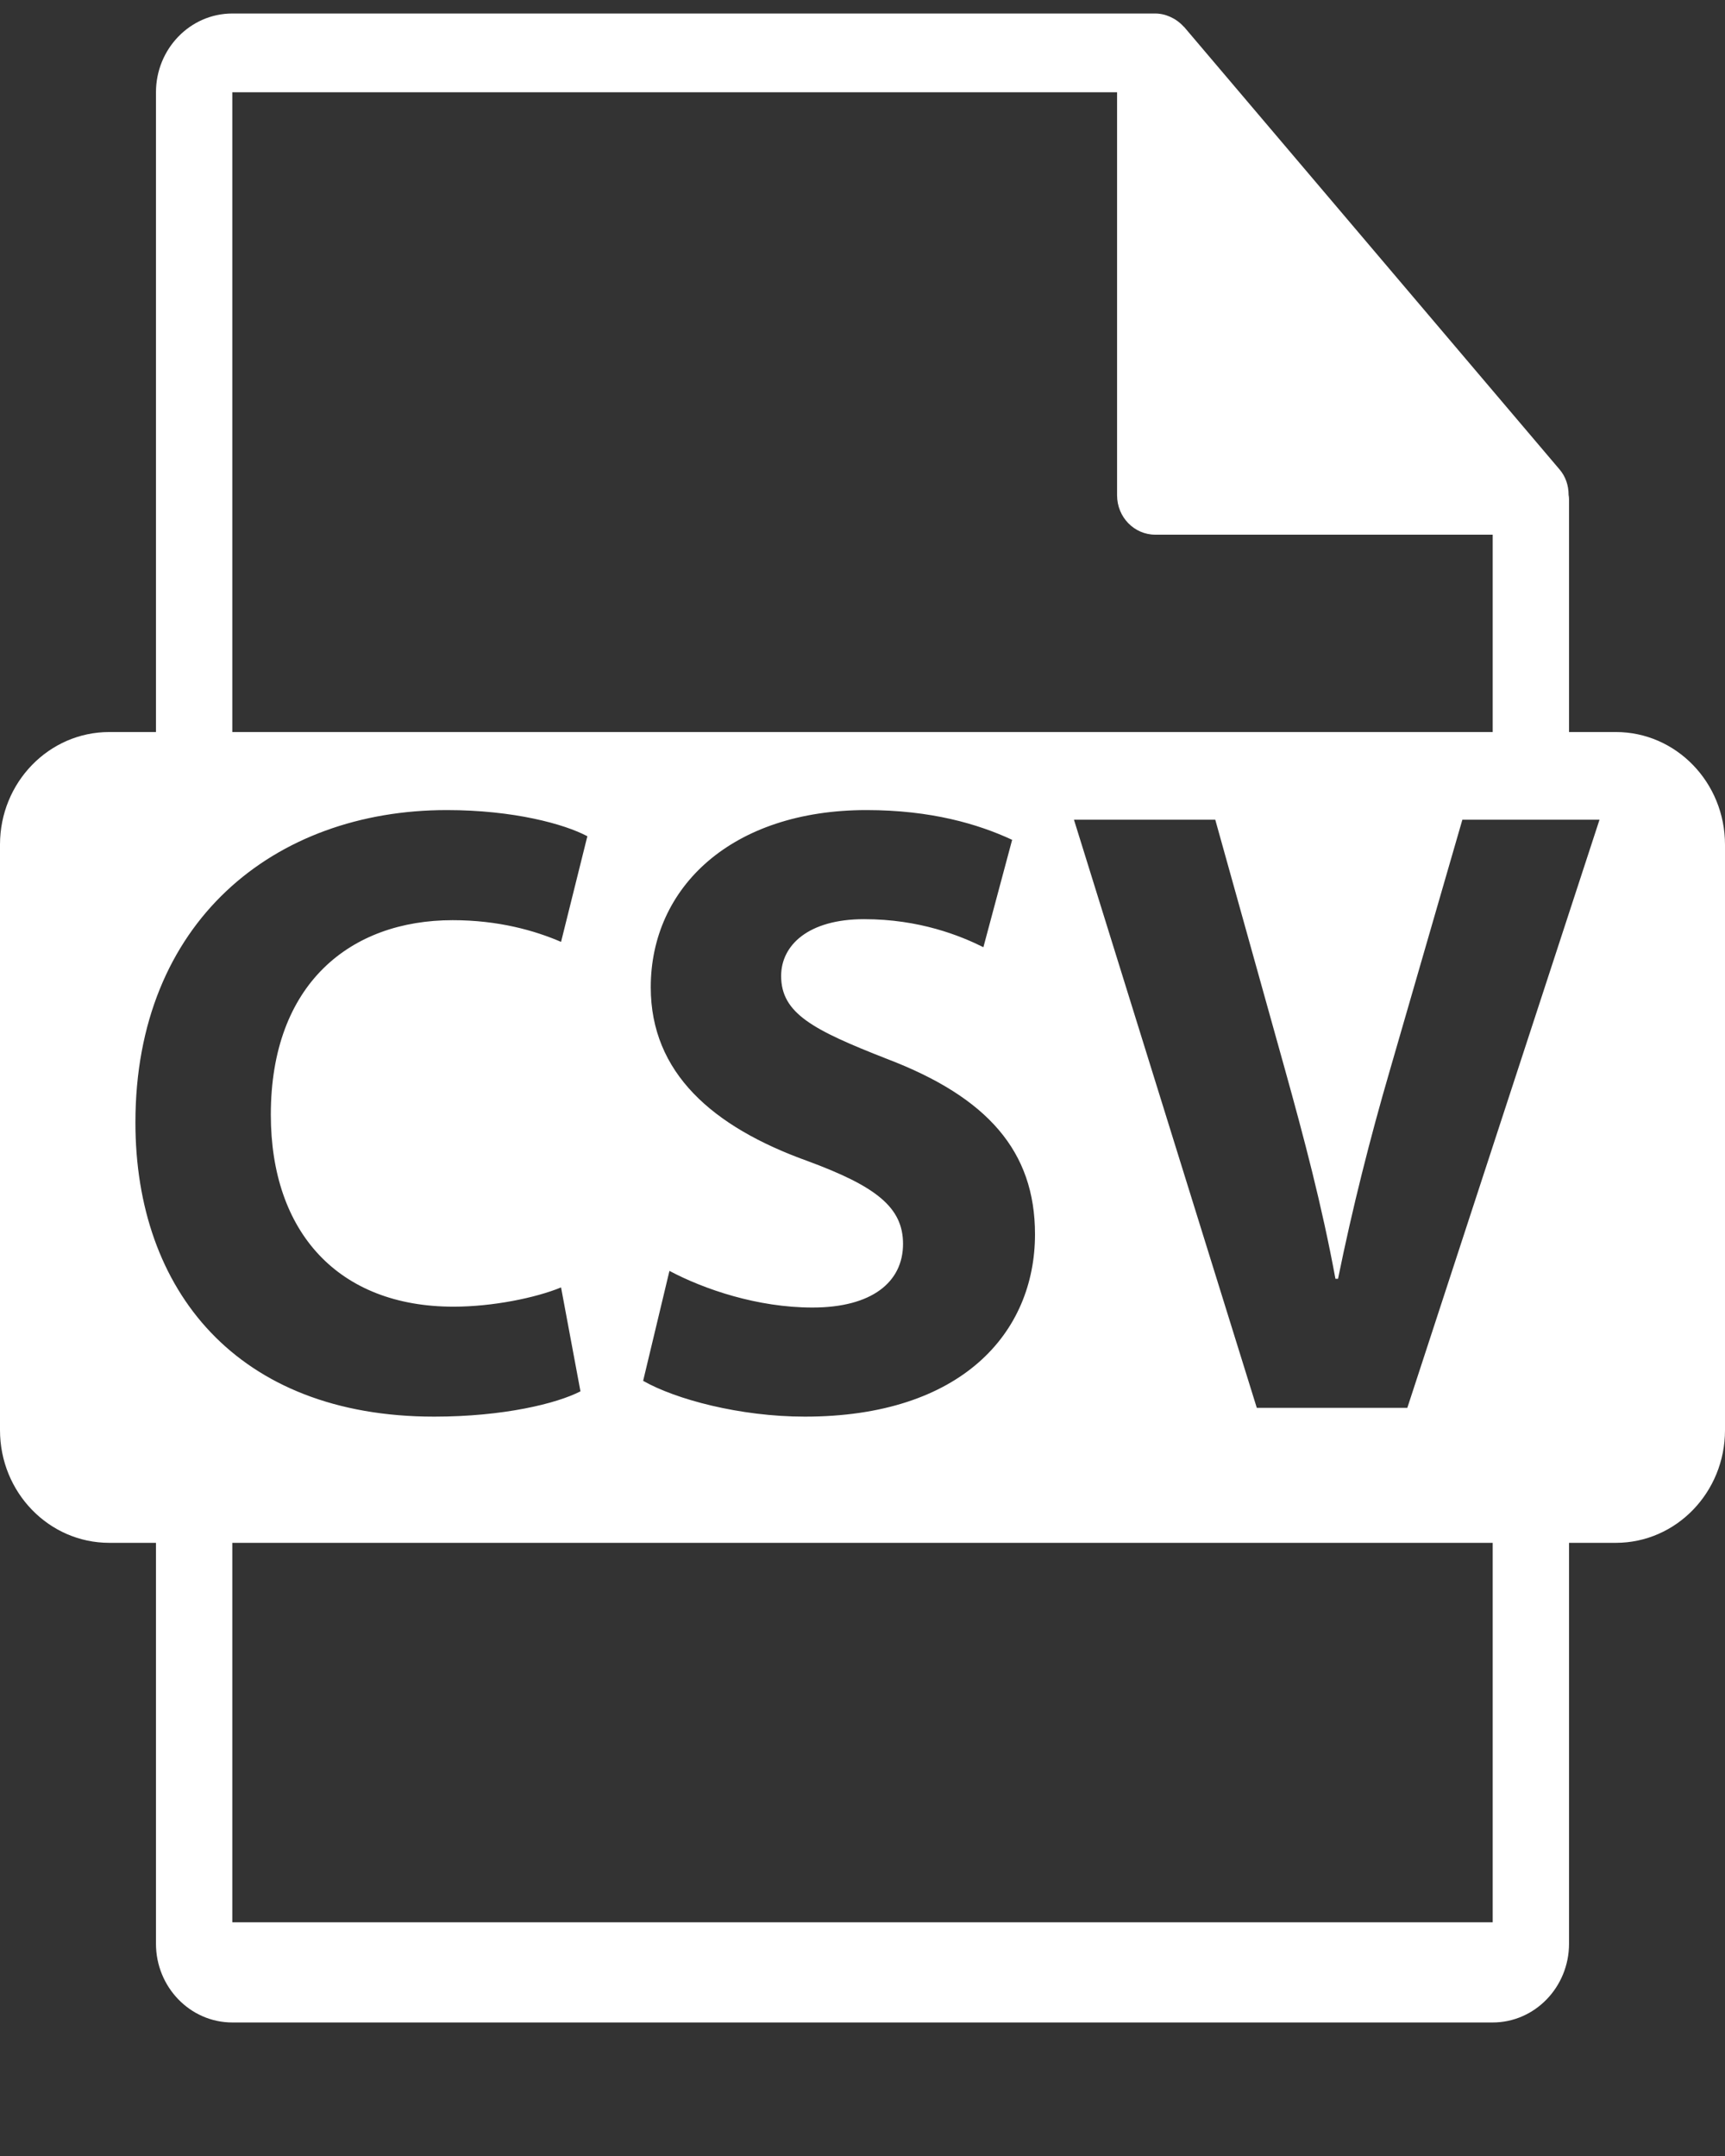 <svg width="12" height="15" viewBox="0 0 12 15" fill="none" xmlns="http://www.w3.org/2000/svg">
<rect x="0" y="0" width="12" height="15" fill="#333333" stroke="none"/>
<path d="M11.241 5.093H10.915V3.474C10.915 3.464 10.914 3.453 10.912 3.443C10.912 3.379 10.892 3.316 10.849 3.266L8.237 0.187C8.236 0.187 8.235 0.186 8.235 0.186C8.219 0.168 8.201 0.153 8.182 0.14C8.176 0.136 8.17 0.132 8.164 0.129C8.148 0.12 8.13 0.112 8.112 0.106C8.107 0.105 8.103 0.103 8.098 0.102C8.078 0.097 8.058 0.094 8.037 0.094H1.616C1.323 0.094 1.085 0.34 1.085 0.642V5.093H0.76C0.34 5.093 0 5.444 0 5.876V9.95C0 10.383 0.34 10.734 0.76 10.734H1.085V13.523C1.085 13.825 1.323 14.071 1.616 14.071H10.384C10.677 14.071 10.915 13.825 10.915 13.523V10.734H11.241C11.66 10.734 12 10.383 12 9.95V5.877C12 5.444 11.66 5.093 11.241 5.093ZM1.616 0.642H7.771V3.446C7.771 3.598 7.89 3.72 8.037 3.72H10.384V5.093H1.616V0.642ZM5.616 8.077C4.957 7.84 4.527 7.464 4.527 6.869C4.527 6.171 5.092 5.636 6.028 5.636C6.476 5.636 6.805 5.733 7.041 5.843L6.841 6.59C6.682 6.511 6.399 6.395 6.011 6.395C5.622 6.395 5.434 6.577 5.434 6.79C5.434 7.051 5.657 7.166 6.17 7.367C6.87 7.634 7.2 8.01 7.2 8.587C7.2 9.273 6.688 9.856 5.599 9.856C5.146 9.856 4.698 9.735 4.474 9.607L4.657 8.842C4.898 8.97 5.269 9.097 5.652 9.097C6.064 9.097 6.282 8.921 6.282 8.654C6.282 8.399 6.093 8.253 5.616 8.077ZM0.942 7.81C0.942 6.413 1.908 5.636 3.108 5.636C3.573 5.636 3.926 5.733 4.086 5.818L3.903 6.553C3.72 6.474 3.467 6.402 3.149 6.402C2.437 6.402 1.884 6.845 1.884 7.755C1.884 8.575 2.355 9.091 3.155 9.091C3.426 9.091 3.726 9.03 3.903 8.957L4.038 9.68C3.873 9.765 3.503 9.856 3.02 9.856C1.648 9.856 0.942 8.976 0.942 7.81ZM10.384 13.374H1.616V10.734H10.384V13.374ZM9.79 9.795H8.743L7.471 5.703H8.454L8.937 7.434C9.072 7.919 9.196 8.387 9.29 8.897H9.308C9.408 8.405 9.531 7.919 9.667 7.452L10.173 5.703H11.127L9.79 9.795Z" fill="white"/>
</svg>
